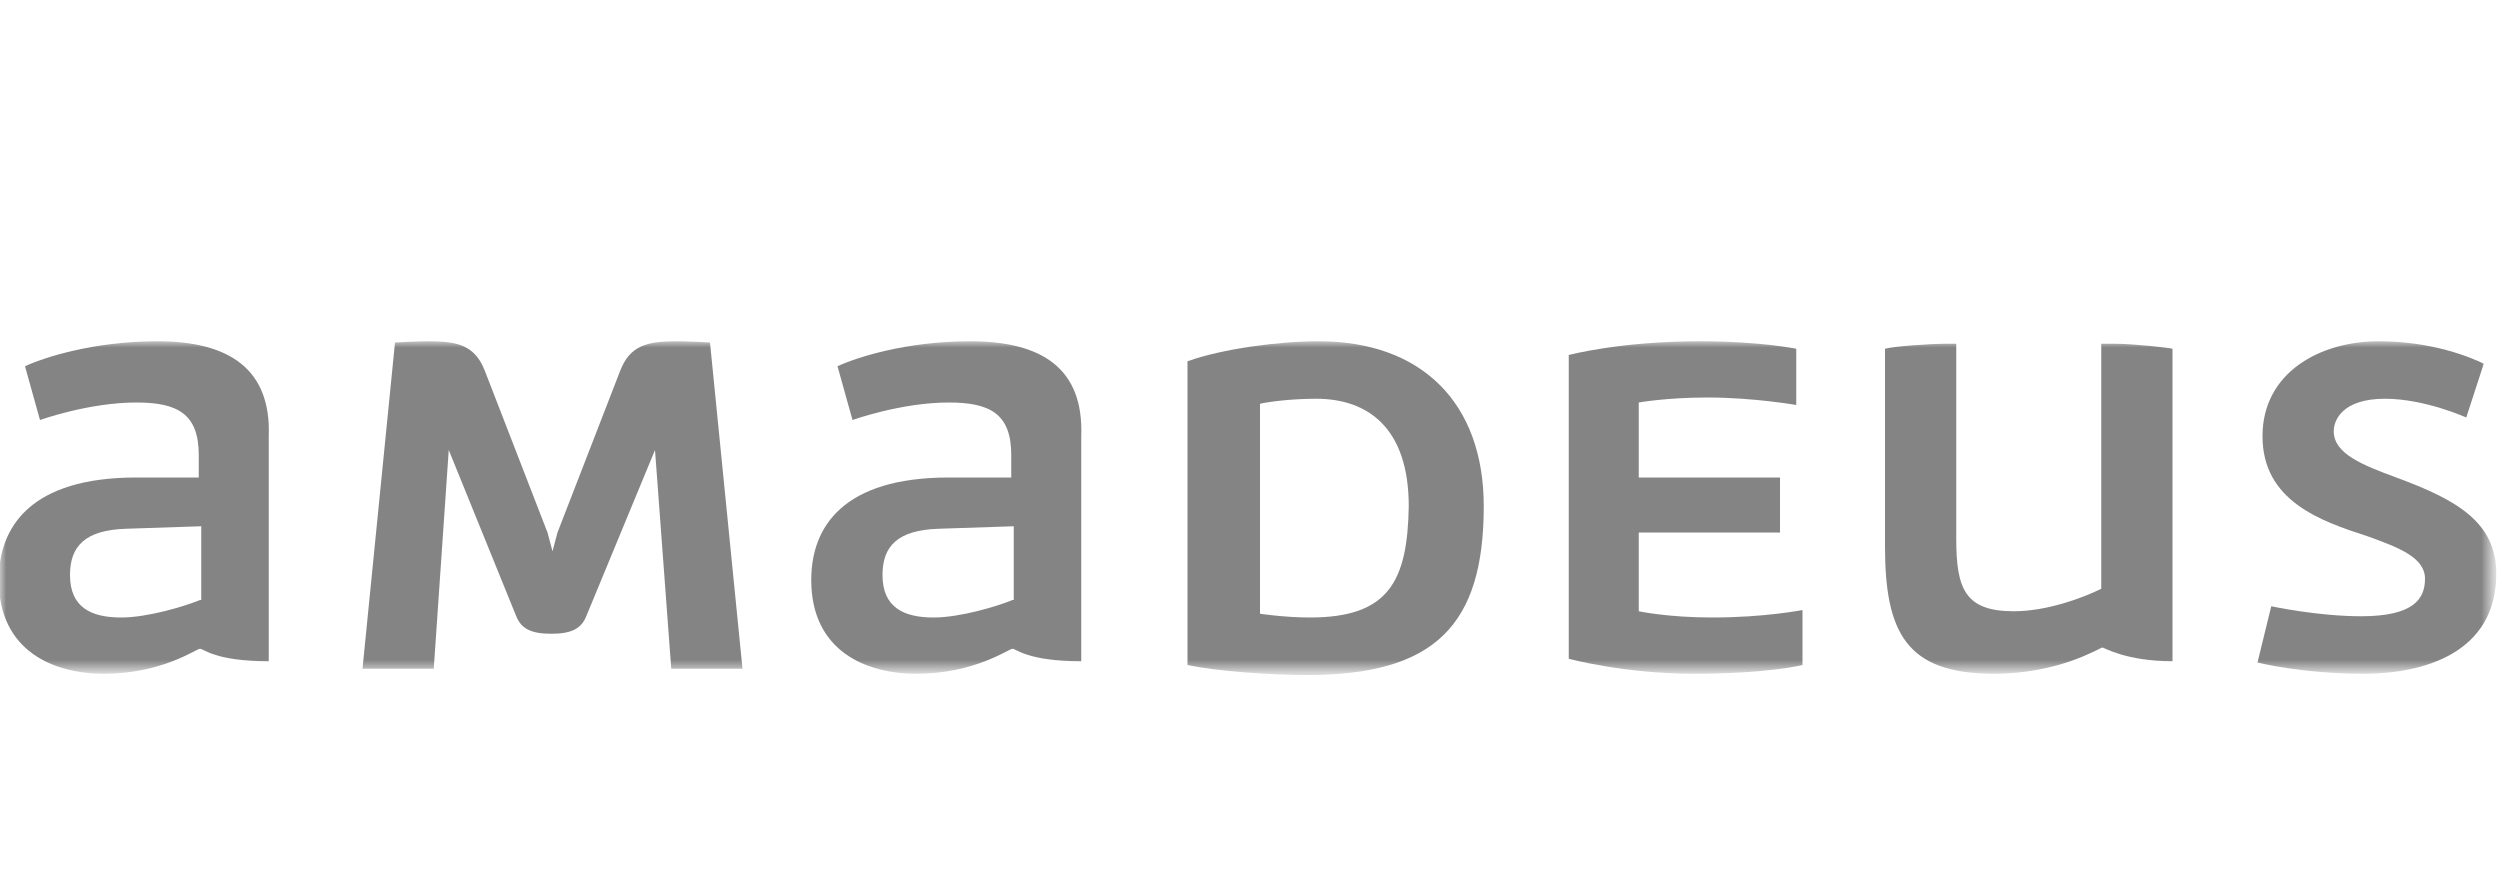 <?xml version="1.0" encoding="utf-8"?>
<!-- Generator: Adobe Illustrator 17.1.0, SVG Export Plug-In . SVG Version: 6.00 Build 0)  -->
<!DOCTYPE svg PUBLIC "-//W3C//DTD SVG 1.1//EN" "http://www.w3.org/Graphics/SVG/1.1/DTD/svg11.dtd">
<svg version="1.1" id="Слой_1" xmlns="http://www.w3.org/2000/svg" xmlns:xlink="http://www.w3.org/1999/xlink" x="0px" y="0px"
	 viewBox="0 0 200 70" enable-background="new 0 0 200 70" xml:space="preserve">
<defs>
	<filter id="Adobe_OpacityMaskFilter" filterUnits="userSpaceOnUse" x="0" y="27.3" width="199.6" height="26.6">
		<feColorMatrix  type="matrix" values="1 0 0 0 0  0 1 0 0 0  0 0 1 0 0  0 0 0 1 0"/>
	</filter>
</defs>
<mask maskUnits="userSpaceOnUse" x="0" y="27.3" width="199.6" height="26.6" id="amadeus-logo-b">
	<g filter="url(#Adobe_OpacityMaskFilter)">
		<polygon id="amadeus-logo-a" fill="#FFFFFF" points="0,53.9 199.6,53.9 199.6,27.3 0,27.3 		"/>
	</g>
</mask>
<g mask="url(#amadeus-logo-b)">
	<path fill="#848484" d="M125.5,52.7c0,0,4.4,1.2,10,1.2c6,0,8.7-0.7,8.7-0.7v-4.4c0,0-3,0.6-7.2,0.6c-3.6,0-5.9-0.5-5.9-0.5v-6.3
		h11.3v-4.4h-11.3v-6c0,0,2.2-0.4,5.5-0.4c3.7,0,7.1,0.6,7.1,0.6v-4.5c0,0-2.9-0.6-7.7-0.6c-6.4,0-10.5,1.1-10.5,1.1V52.7z"/>
	<path fill="#848484" d="M44.6,42.6c-0.1,0.4-0.3,1.1-0.4,1.5c-0.1-0.4-0.3-1.1-0.4-1.5l-5-12.9c-0.8-2.1-2.2-2.4-4.6-2.4
		c-0.8,0-2.6,0.1-2.6,0.1l-2.6,26.1h5.7L35.9,36l5.4,13.3c0.4,1,1.2,1.4,2.8,1.4c1.6,0,2.4-0.4,2.8-1.4L52.4,36l1.3,17.5h5.7
		l-2.6-26.1c0,0-1.7-0.1-2.6-0.1c-2.4,0-3.8,0.3-4.6,2.4L44.6,42.6z"/>
	<path fill="#848484" d="M12.6,27.3c-5.1,0-9.1,1.3-10.6,2l1.2,4.3c0,0,3.9-1.4,7.7-1.4c3.3,0,5,0.9,5,4.2v1.8h-5
		c-8.4,0-11,3.9-11,8.2c0,5.7,4.4,7.5,8.4,7.5c4.7,0,7.4-2,7.7-2c0.3,0,1.2,1,5.5,1V34.9C21.7,29.5,18.3,27.3,12.6,27.3z M16,48
		c-1.2,0.5-4.2,1.4-6.3,1.4c-2.4,0-4.1-0.8-4.1-3.4c0-2.3,1.2-3.6,4.5-3.7l6-0.2V48z"/>
	<path fill="#848484" d="M77.6,27.3c-5.1,0-9.1,1.3-10.6,2l1.2,4.3c0,0,3.9-1.4,7.7-1.4c3.3,0,5,0.9,5,4.2v1.8h-5
		c-8.4,0-11,3.9-11,8.2c0,5.7,4.4,7.5,8.4,7.5c4.7,0,7.4-2,7.7-2c0.3,0,1.2,1,5.5,1V34.9C86.7,29.5,83.4,27.3,77.6,27.3z M81,48
		c-1.2,0.5-4.2,1.4-6.3,1.4c-2.4,0-4.1-0.8-4.1-3.4c0-2.3,1.2-3.6,4.5-3.7l6-0.2V48z"/>
	<path fill="#848484" d="M168.1,47.1c-1.4,0.7-4.3,1.8-7,1.8c-3.9,0-4.6-1.8-4.6-5.8V27.5c0,0-0.4,0-0.8,0c-1.3,0-4.2,0.2-4.9,0.4
		v15.8c0,6.9,1.7,10.2,8.7,10.2c5.3,0,8.5-2.1,8.7-2.1c0.1,0,1.9,1.1,5.6,1.1V27.9c-0.4-0.1-3.2-0.4-4.6-0.4c-0.5,0-1.1,0-1.1,0
		V47.1z"/>
	<path fill="#848484" d="M180.6,53c0,0,3.5,0.9,8.5,0.9c4.7,0,10.6-1.6,10.6-8c0-4.1-3.1-5.9-8-7.7c-2.7-1-5-1.9-5-3.7
		c0-0.9,0.7-2.6,4.1-2.6c3.2,0,6.5,1.5,6.5,1.5l1.4-4.3c-1-0.5-4.1-1.8-8.4-1.8c-4.7,0-9.3,2.5-9.3,7.6c0,5.2,4.7,6.8,8.4,8
		c2.5,0.9,4.6,1.7,4.6,3.4c0,1.6-0.9,3-5.1,3c-3.5,0-7.2-0.8-7.2-0.8L180.6,53z"/>
	<path fill="#848484" d="M105.5,27.3c-3.2,0-7.7,0.6-10.5,1.6v24.3c2.3,0.5,6.6,0.8,9.6,0.8c10.2,0,14.1-4,14.1-13.5
		C118.7,32.2,113.7,27.3,105.5,27.3z M104.8,49.4c-2,0-4-0.3-4-0.3V32.3c0.9-0.2,2.7-0.4,4.5-0.4c4.1,0,7.4,2.3,7.4,8.6
		C112.6,46.5,111.1,49.4,104.8,49.4z"/>
</g>
</svg>
